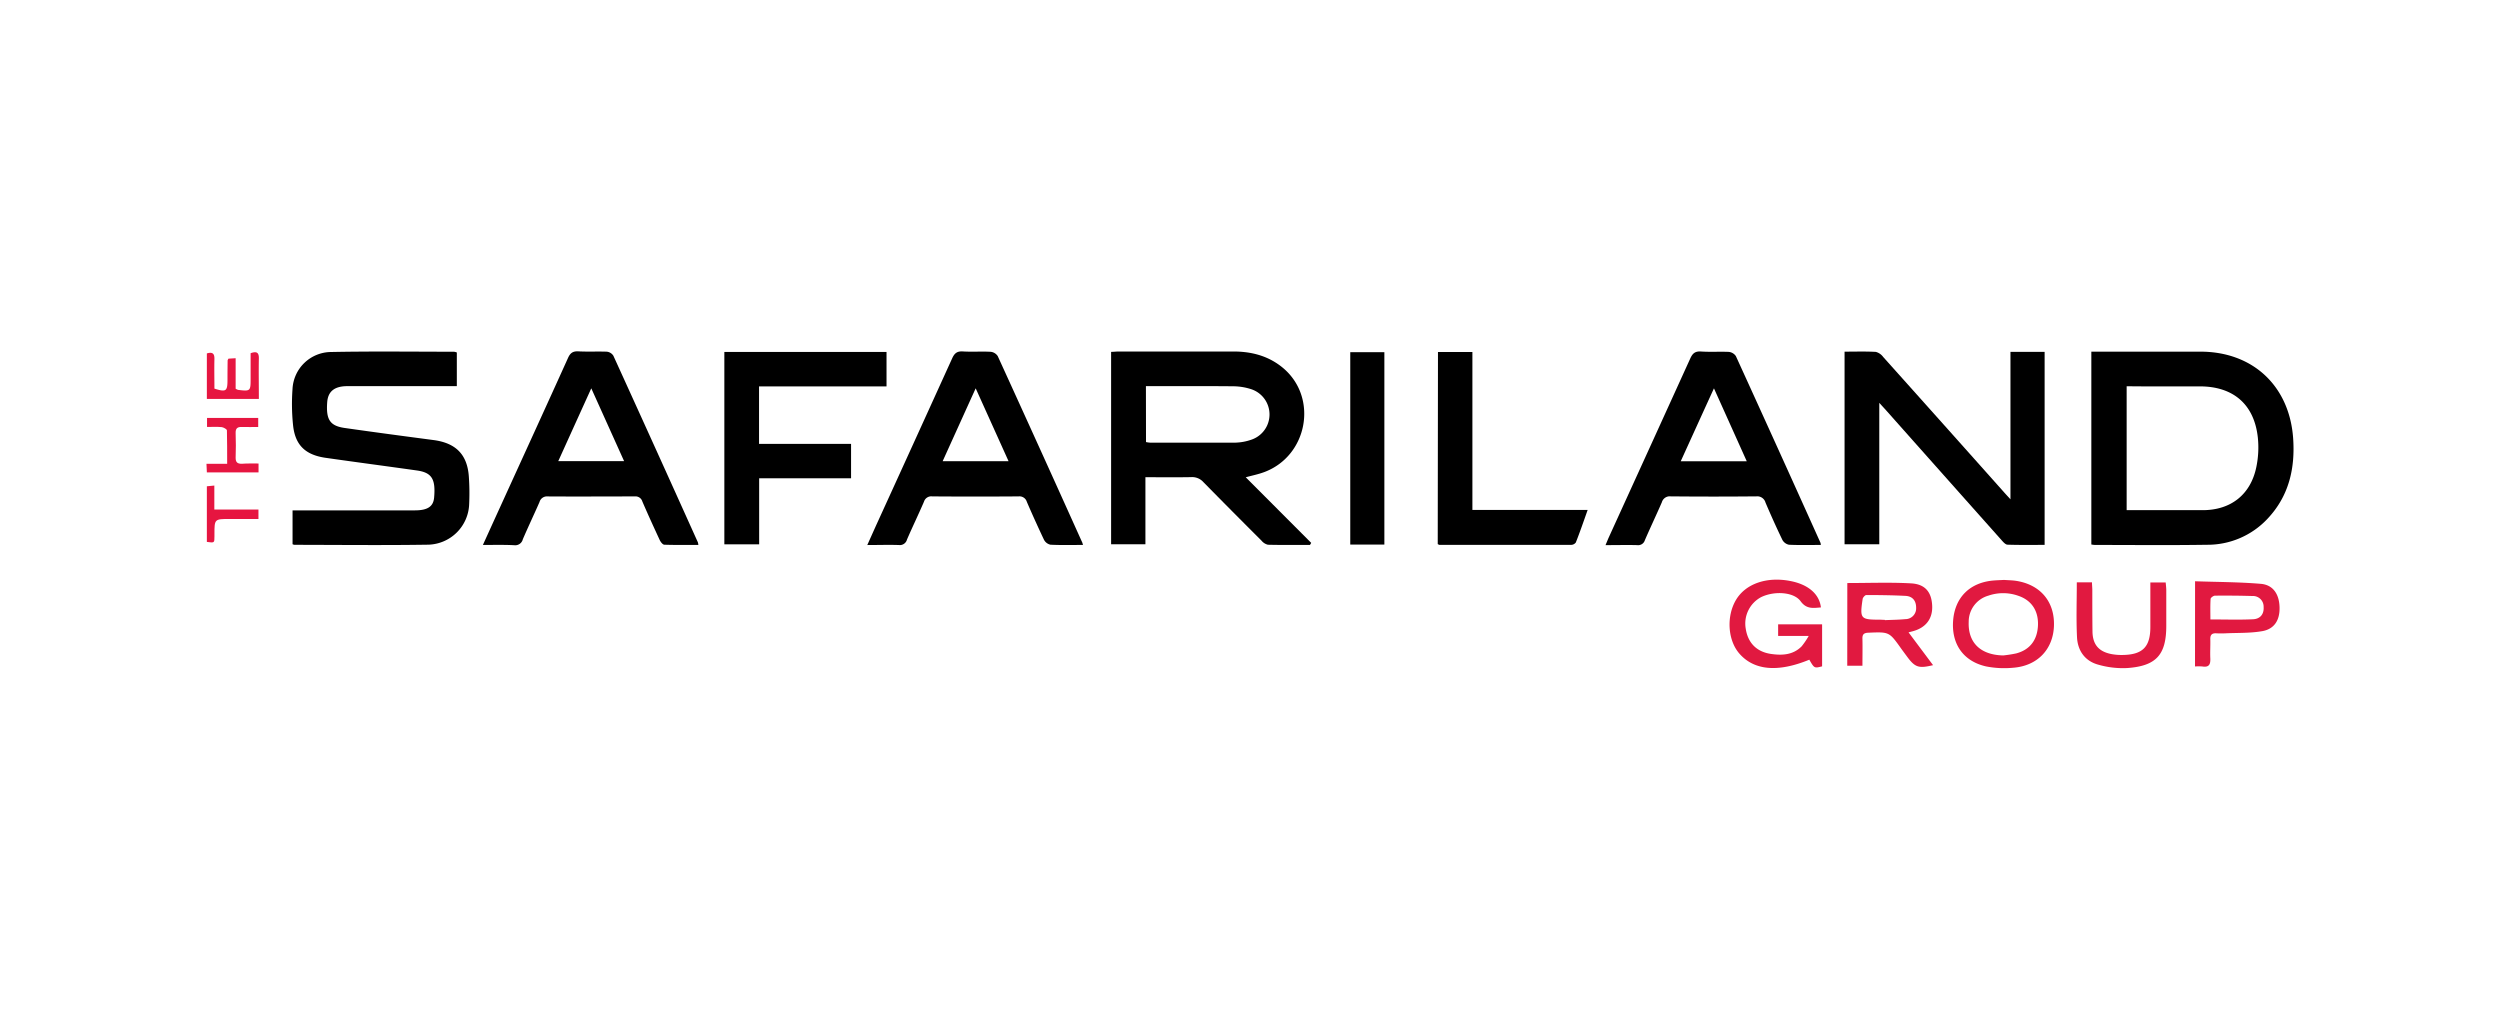 <svg id="Capa_1" data-name="Capa 1" xmlns="http://www.w3.org/2000/svg" viewBox="0 0 846 345"><defs><style>.cls-1{fill:#e11940;}.cls-2{fill:#e61540;}</style></defs><path d="M387.61,161.49v22.69H376V119.07c.92,0,1.73-.12,2.54-.12,13,0,25.93,0,38.9,0,6.31,0,12.12,1.59,17,5.79,11.65,10.11,8,29.53-6.58,35-2.08.78-4.28,1.21-6.3,1.77l22.15,22.2-.41.69c-4.74,0-9.49.06-14.23-.06a4,4,0,0,1-2.17-1.38q-9.9-9.87-19.69-19.83a5.08,5.08,0,0,0-4.12-1.67C398.05,161.56,393,161.49,387.61,161.49Zm.2-11.89a11.62,11.62,0,0,0,1.32.19c9.66,0,19.33.05,29,0a17.71,17.71,0,0,0,5.33-1,9,9,0,0,0,0-17.07,20.07,20.07,0,0,0-6.06-1c-9.08-.1-18.17-.05-27.25-.05h-2.37Z"/><path d="M707.71,184.26V119h2.68q17.1,0,34.22,0c17.63,0,30,11.46,31.37,29,.78,10.33-1.34,19.86-8.73,27.63a27.79,27.79,0,0,1-20.42,8.72c-12.64.2-25.29.06-37.93.06A11,11,0,0,1,707.71,184.26Zm11.95-53.55v41.93c8.71,0,17.21,0,25.71,0,9.56,0,16.25-5.27,18.17-14.58a32.55,32.55,0,0,0,.51-10c-1.21-11.21-8.29-17.3-19.61-17.31q-9.66,0-19.33,0Z"/><path d="M624.2,119c3.67,0,7.13-.12,10.58.08a4.54,4.54,0,0,1,2.49,1.72q20.46,22.83,40.85,45.73c.57.64,1.15,1.27,2.22,2.44V119.08H691.9v65.31c-4.18,0-8.36.07-12.53-.07-.71,0-1.49-.91-2.06-1.55q-19.59-22-39.13-44c-.6-.67-1.21-1.32-2.23-2.44v47.84H624.2Z"/><path d="M154.59,119.28v11.39h-37c-4.38,0-6.58,1.75-6.86,5.41-.44,5.87.9,8,5.8,8.73,10.06,1.44,20.13,2.78,30.21,4.11,7.53,1,11.42,4.91,11.92,12.41a79.47,79.47,0,0,1,.11,9.13A14.23,14.23,0,0,1,145,184.32c-15.12.24-30.25.06-45.37.05a2.6,2.6,0,0,1-.63-.2V172.71h41.36c4.36,0,6.29-1.3,6.55-4.37.54-6.25-.8-8.42-5.83-9.13-10.31-1.46-20.63-2.81-30.93-4.29-6.92-1-10.36-4.4-11-11.25a69.64,69.64,0,0,1-.16-12.08A13.16,13.16,0,0,1,112,119.12c13.88-.28,27.77-.1,41.66-.09A3.94,3.94,0,0,1,154.59,119.28Z"/><path d="M366.49,184.41c-3.87,0-7.42.1-11-.08a3.24,3.24,0,0,1-2.21-1.69c-2-4.22-3.94-8.51-5.8-12.82a2.59,2.59,0,0,0-2.77-1.84q-14.61.11-29.24,0a2.57,2.57,0,0,0-2.79,1.78c-1.85,4.3-3.9,8.53-5.76,12.83a2.49,2.49,0,0,1-2.73,1.85c-3.44-.12-6.89,0-10.7,0,1.07-2.38,2-4.46,2.93-6.53q12.92-28.29,25.78-56.61c.79-1.76,1.66-2.5,3.65-2.37,3.13.19,6.28-.05,9.41.12a3.25,3.25,0,0,1,2.37,1.45q14.31,31.32,28.44,62.72C366.23,183.47,366.3,183.78,366.49,184.41Zm-36.32-53c-3.85,8.49-7.45,16.45-11.18,24.67H341.3Z"/><path d="M616.17,184.41c-3.68,0-7.24.1-10.78-.07a3.28,3.28,0,0,1-2.24-1.66c-2-4.14-3.89-8.35-5.7-12.59a2.88,2.88,0,0,0-3.08-2.12q-14.5.14-29,0a2.78,2.78,0,0,0-3,2c-1.87,4.3-3.89,8.54-5.75,12.84a2.37,2.37,0,0,1-2.61,1.66c-3.44-.09-6.89,0-10.7,0,.46-1.09.78-1.9,1.14-2.7q13.77-30.19,27.52-60.42c.78-1.73,1.62-2.53,3.64-2.4,3.12.21,6.28,0,9.41.13a3.26,3.26,0,0,1,2.4,1.43q14.4,31.54,28.63,63.17A4,4,0,0,1,616.17,184.41Zm-47.41-28.32H591.1L580,131.41C576.13,139.89,572.53,147.81,568.76,156.09Z"/><path d="M163.41,184.41c2.19-4.82,4.19-9.22,6.2-13.62,7.54-16.54,15.12-33.07,22.6-49.64.75-1.67,1.62-2.34,3.49-2.25,3.21.17,6.44,0,9.65.11a3,3,0,0,1,2.21,1.36q14.38,31.55,28.61,63.17a7.08,7.08,0,0,1,.16.86c-3.88,0-7.7.06-11.51-.07-.55,0-1.26-.93-1.57-1.58-2-4.33-4-8.67-5.88-13.05a2.41,2.41,0,0,0-2.58-1.71c-9.83,0-19.66.07-29.49,0a2.6,2.6,0,0,0-2.73,1.9c-1.85,4.22-3.83,8.38-5.65,12.61a2.64,2.64,0,0,1-2.91,2C170.64,184.32,167.25,184.41,163.41,184.41Zm36.68-53c-3.86,8.5-7.49,16.51-11.17,24.63h22.27Z"/><path d="M256.86,150.21H288v11.64h-31.1V184.2H245.12V119.1H300v11.66H256.86Z"/><path d="M486.61,119.12h11.65v53.45h39c-1.39,3.93-2.61,7.49-4,11a2,2,0,0,1-1.55.81q-22.29,0-44.6,0c-.14,0-.29-.12-.58-.25Z"/><path d="M468.47,184.28H456.93v-65.1h11.54Z"/><path class="cls-1" d="M625.13,197.3c7.28,0,14.45-.29,21.58.11,4.82.27,6.93,3,7.14,7.56.21,4.37-2.13,7.46-6.53,8.63l-1.47.39,8.3,11.1c-4.88,1.18-6.1.76-8.81-2.91-.68-.93-1.38-1.85-2.05-2.79-4-5.62-4-5.57-11.1-5.28-1.56.07-2,.68-1.94,2.09.07,3,0,5.91,0,9.09h-5.14Zm12.72,12.47v.09c2.3-.11,4.61-.12,6.9-.34a3.65,3.65,0,0,0,3.67-3.87c0-2.34-1.18-3.84-3.51-4-4.44-.23-8.89-.28-13.34-.29-.43,0-1.17.82-1.25,1.34-1,6.75-.75,7,6,7Z"/><path class="cls-1" d="M616.2,205.55c-2.58.21-4.87.67-6.88-2.1-2.33-3.19-9-3.54-13.41-1.35a10.12,10.12,0,0,0-5.16,10.61c.72,4.82,3.67,7.87,8.55,8.58,3.78.55,7.47.37,10.38-2.57a26.28,26.28,0,0,0,2.39-3.52H601.72v-3.92H616.6v14.21c-2.63.68-2.63.68-4.33-2.25-10.63,4.38-18.74,3.65-23.72-2.13-3.9-4.53-4.38-12.58-1.08-18.12s10.62-8,18.71-6.31C612,197.89,615.66,201.06,616.2,205.55Z"/><path class="cls-1" d="M678.18,196.25c1.3.1,2.8.1,4.26.34,8.11,1.34,12.87,7.08,12.62,15.13s-5.64,13.66-13.87,14.25a31.71,31.71,0,0,1-9.08-.45c-7.79-1.76-11.83-7.68-11.16-15.66.65-7.75,5.68-12.72,13.59-13.41C675.69,196.35,676.84,196.32,678.18,196.25Zm-.3,25.55a42.88,42.88,0,0,0,4.38-.68c4.66-1.22,7.21-4.57,7.39-9.55s-2.26-8.52-6.79-10a15.28,15.28,0,0,0-10,0,9.15,9.15,0,0,0-6.65,8.83C665.92,217.48,670.21,221.64,677.88,221.8Z"/><path class="cls-1" d="M742.81,196.7c7.48.26,14.89.25,22.25.87,4.14.35,6.2,3.46,6.34,7.85s-1.73,7.46-5.9,8.17-8.2.53-12.31.72a28.82,28.82,0,0,1-3.22,0c-1.51-.08-2.06.59-2,2.05.06,2.13-.1,4.28,0,6.41s-.47,3.13-2.74,2.76a17.79,17.79,0,0,0-2.44,0ZM748,209.62c5,0,9.75.16,14.42-.06,2.53-.12,3.75-1.82,3.59-4.16a3.6,3.6,0,0,0-3.83-3.71c-4.21-.13-8.42-.16-12.63-.12-.52,0-1.45.68-1.48,1.1C747.92,204.94,748,207.22,748,209.62Z"/><path class="cls-1" d="M702.79,197.06h5.14c0,.91.11,1.78.11,2.66,0,4.69,0,9.38.06,14.07.09,4.33,2.12,6.7,6.36,7.54a18.6,18.6,0,0,0,3.94.31c6.67-.11,9.26-2.75,9.28-9.38,0-5,0-10,0-15.16h5.19c.07.84.19,1.7.2,2.56,0,4,0,8.07,0,12.1,0,9.81-3.37,13.62-13.27,14.31a30,30,0,0,1-9.73-1.14c-4.55-1.23-7-4.77-7.21-9.33C702.56,209.54,702.79,203.44,702.79,197.06Z"/><path class="cls-2" d="M70,119.6c2.06-.62,2.6.2,2.56,1.91-.08,3.36,0,6.72,0,10,3.94,1.23,4.41.89,4.42-2.86q0-3.33.05-6.66c0-.15.12-.3.27-.62l2.44-.15v10.32a3.69,3.69,0,0,0,.85.4c4.1.5,4.22.39,4.22-3.61v-8.81c2-.7,2.82-.29,2.79,1.75-.09,4.5,0,9,0,13.72H70Z"/><path class="cls-2" d="M87.49,156.85v3H70l-.13-2.9h7c0-4,0-7.65-.08-11.3,0-.41-1.1-1-1.73-1.11-1.62-.16-3.26-.06-5-.06v-3.05H87.38v3.06c-1.85,0-3.65.06-5.43,0-1.53-.07-2.27.38-2.21,2.07.11,2.79.09,5.59,0,8.38,0,1.55.65,2,2.08,2C83.61,156.8,85.42,156.85,87.49,156.85Z"/><path class="cls-2" d="M87.46,172.43v3.19H77.84c-5.27,0-5.27,0-5.27,5.14,0,.24,0,.49,0,.74,0,2.24,0,2.24-2.57,1.88V164.56l2.53-.25v8.12Z"/></svg>